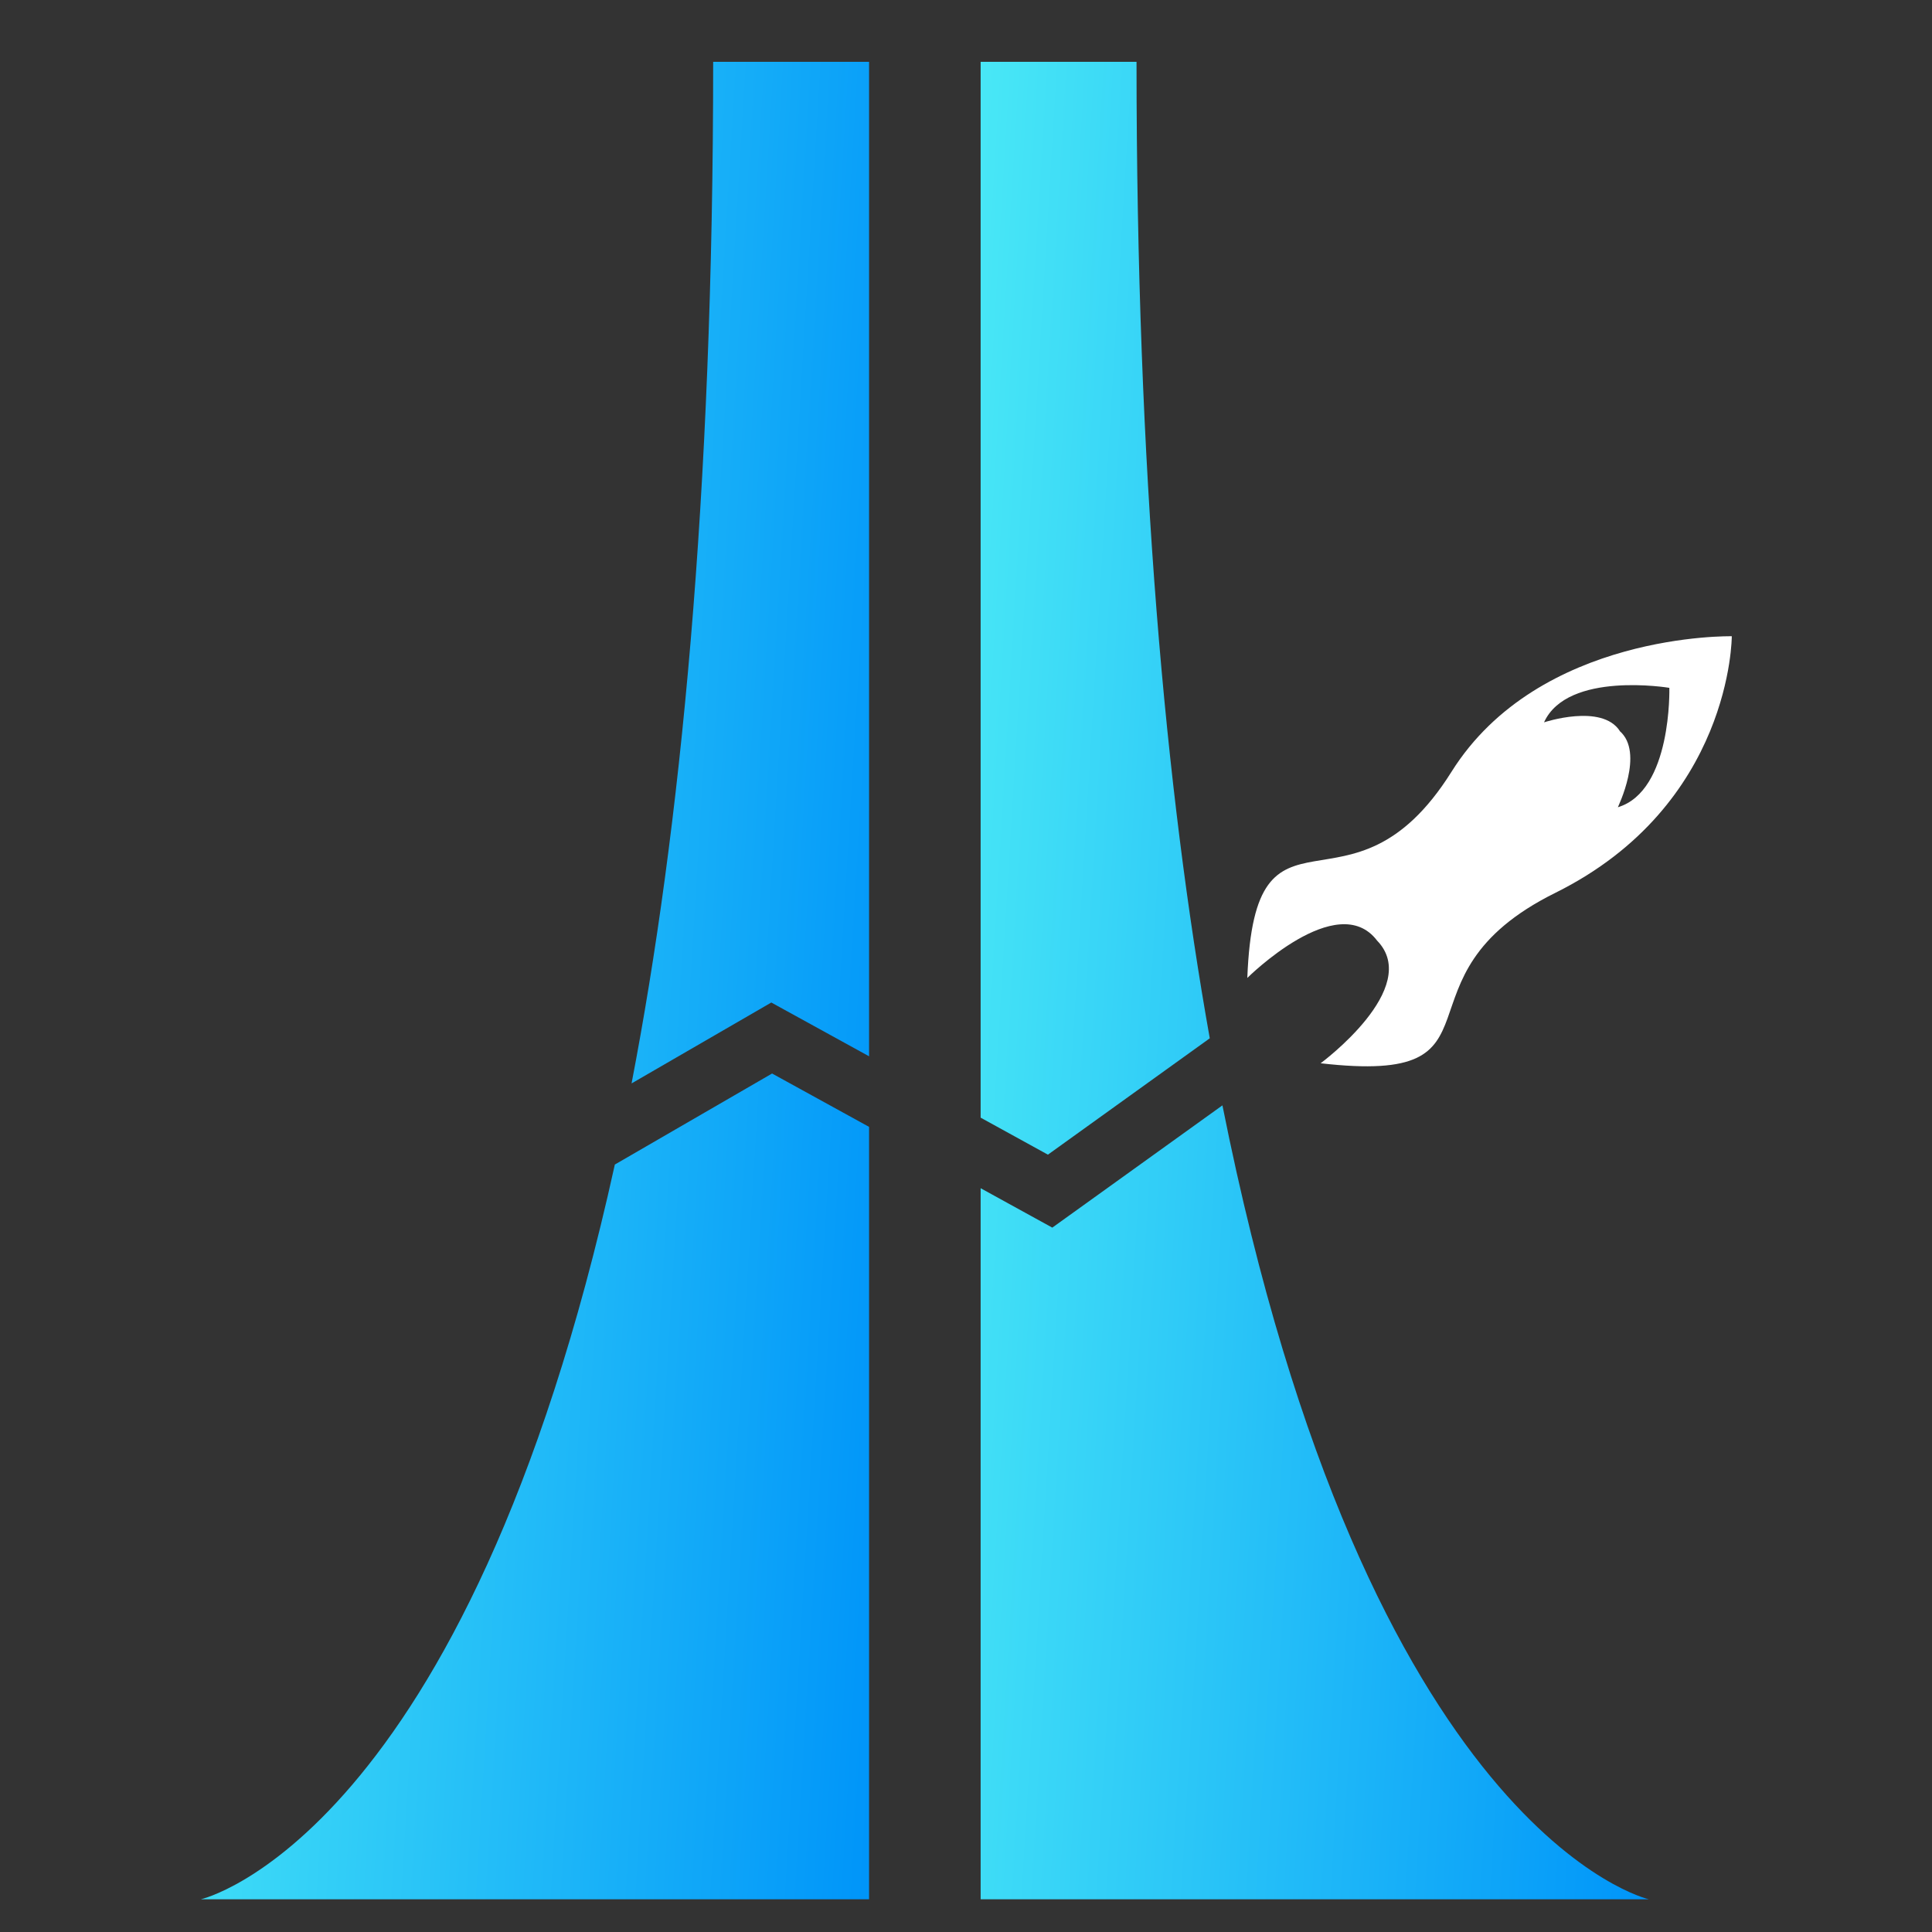 <svg width="125" height="125" viewBox="0 0 125 125" fill="none" xmlns="http://www.w3.org/2000/svg">
<rect x="0" y="0" width="125" height="125" fill="#333333" stroke="none"/>
<path d="M100.635 57.764C112.075 52.084 112.046 41.165 112.046 41.165C112.046 41.165 99.579 40.896 93.909 49.938C87.343 60.408 81.192 50.462 80.701 63.272C80.701 63.272 86.528 57.474 89.098 60.857C92.06 63.913 85.445 68.793 85.445 68.793C98.174 70.255 89.549 63.254 100.635 57.764ZM104.803 47.296C103.635 45.493 99.899 46.735 99.899 46.735C101.411 43.399 108.006 44.503 108.006 44.503C108.006 44.503 108.188 51.177 104.676 52.228C104.662 52.231 106.415 48.694 104.789 47.293L104.803 47.296Z" fill="white"/>
<path fill-rule="evenodd" clip-rule="evenodd" d="M56.228 4H46.142C46.142 32.149 44.026 53.663 40.862 70.097L48.926 65.429L49.903 64.863L50.892 65.407L56.228 68.342V4ZM56.228 72.908L49.953 69.456L39.78 75.346C30.154 119.001 13 122.882 13 122.882H56.228V72.908Z" fill="url(#paint0_linear_7665_69656)"/>
<path fill-rule="evenodd" clip-rule="evenodd" d="M63.447 4H73.533C73.533 30.512 75.411 51.138 78.272 67.178L67.8 74.706L63.447 72.312V4ZM63.447 76.877V122.882H106.676C106.676 122.882 88.529 118.777 79.091 71.516L69.109 78.691L68.084 79.427L66.978 78.819L63.447 76.877Z" fill="url(#paint1_linear_7665_69656)"/>
<defs>
<linearGradient id="paint0_linear_7665_69656" x1="12.637" y1="6.56" x2="62.751" y2="9.578" gradientUnits="userSpaceOnUse">
<stop stop-color="#49E8F6"/>
<stop offset="1" stop-color="#0095F9"/>
</linearGradient>
<linearGradient id="paint1_linear_7665_69656" x1="63.084" y1="6.56" x2="113.198" y2="9.578" gradientUnits="userSpaceOnUse">
<stop stop-color="#49E8F6"/>
<stop offset="1" stop-color="#0095F9"/>
</linearGradient>
</defs>
</svg>
